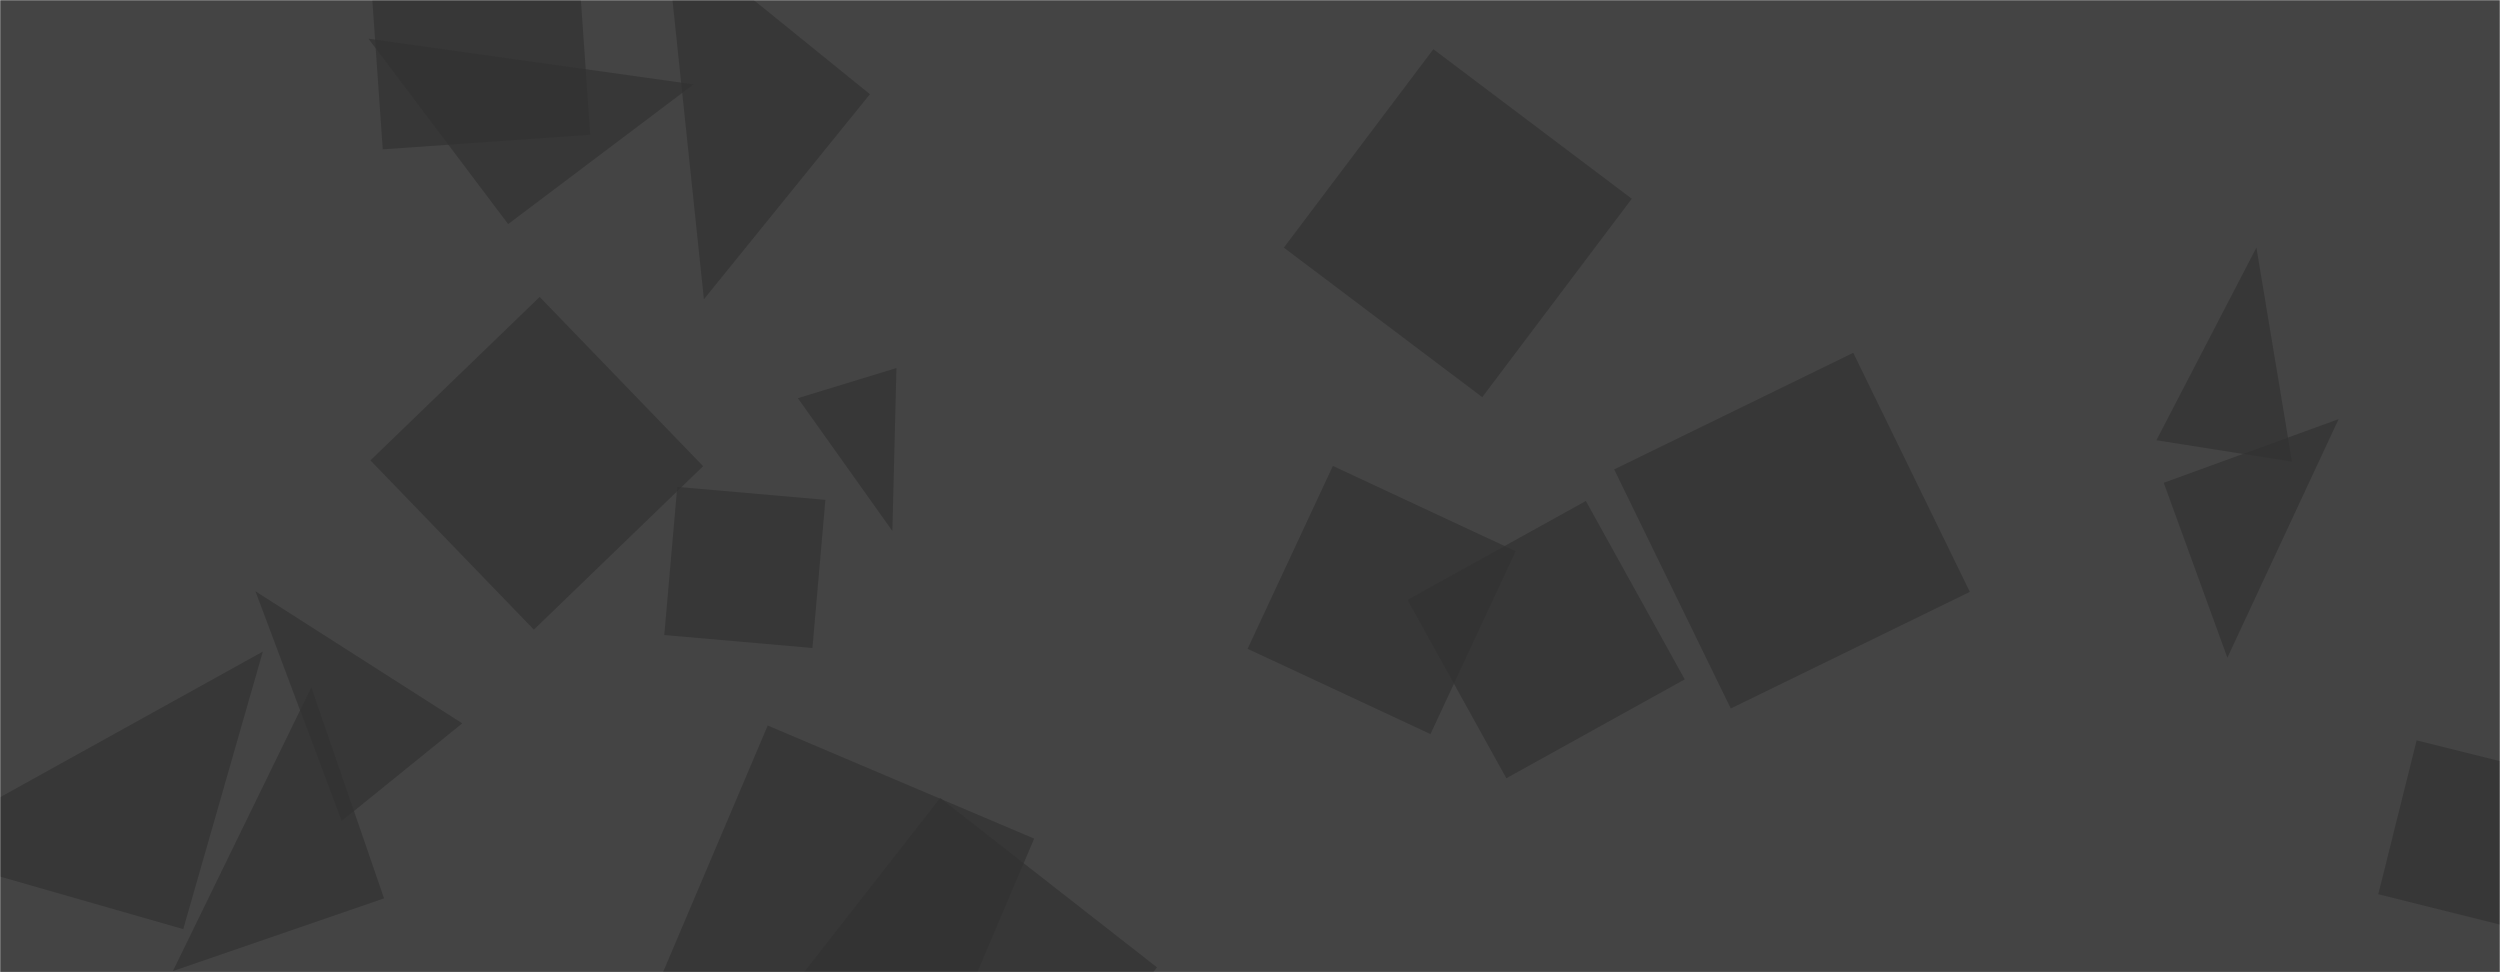 <svg xmlns="http://www.w3.org/2000/svg" version="1.1" xmlns:xlink="http://www.w3.org/1999/xlink" xmlns:svgjs="http://svgjs.com/svgjs" width="1440" height="560" preserveAspectRatio="none" viewBox="0 0 1440 560"><g mask="url(&quot;#SvgjsMask1018&quot;)" fill="none"><rect width="1440" height="560" x="0" y="0" fill="rgba(68, 68, 68, 1)"></rect><path d="M1134.64 340.923L1067.47 203.203 929.75 270.374 996.92 408.094z" fill="rgba(51, 51, 51, 0.7)" class="triangle-float3"></path><path d="M1242.078 253.586L1320.204 265.96 1299.702 142.585z" fill="rgba(51, 51, 51, 0.7)" class="triangle-float1"></path><path d="M516.364 211.971L459.546 229.342 514.012 305.883z" fill="rgba(51, 51, 51, 0.7)" class="triangle-float3"></path><path d="M475.433 287.905L390.084 280.437 382.617 365.787 467.966 373.254z" fill="rgba(51, 51, 51, 0.7)" class="triangle-float3"></path><path d="M825.614 28.335L739.48 142.639 853.784 228.774 939.919 114.469z" fill="rgba(51, 51, 51, 0.7)" class="triangle-float3"></path><path d="M718.61 373.718L823.954 422.841 873.077 317.497 767.733 268.374z" fill="rgba(51, 51, 51, 0.7)" class="triangle-float3"></path><path d="M196.776 472.918L266.263 416.648 147.115 340.552z" fill="rgba(51, 51, 51, 0.7)" class="triangle-float2"></path><path d="M105.555 535.188L151.403 375.298-54.335 489.341z" fill="rgba(51, 51, 51, 0.7)" class="triangle-float3"></path><path d="M377.054 571.368L530.536 636.518 595.686 483.035 442.204 417.886z" fill="rgba(51, 51, 51, 0.7)" class="triangle-float3"></path><path d="M1246.294 278.077L1282.968 378.839 1347.056 241.403z" fill="rgba(51, 51, 51, 0.7)" class="triangle-float3"></path><path d="M501.103 54.256L382.975-41.402 405.445 172.384z" fill="rgba(51, 51, 51, 0.7)" class="triangle-float2"></path><path d="M220.454 86.028L340.023 77.667 331.662-41.902 212.093-33.541z" fill="rgba(51, 51, 51, 0.7)" class="triangle-float3"></path><path d="M310.856 171.024L213.354 265.181 307.511 362.683 405.013 268.526z" fill="rgba(51, 51, 51, 0.7)" class="triangle-float3"></path><path d="M221.223 517.465L179.335 395.815 99.573 559.352z" fill="rgba(51, 51, 51, 0.7)" class="triangle-float2"></path><path d="M1480.626 448.552L1391.978 426.45 1369.875 515.098 1458.524 537.201z" fill="rgba(51, 51, 51, 0.7)" class="triangle-float2"></path><path d="M568.844 682.127L666.446 557.203 541.522 459.602 443.92 584.526z" fill="rgba(51, 51, 51, 0.7)" class="triangle-float2"></path><path d="M292.695 129.082L399.505 48.594 212.207 22.271z" fill="rgba(51, 51, 51, 0.7)" class="triangle-float3"></path><path d="M913.45 288.551L810.684 345.515 867.648 448.282 970.414 391.317z" fill="rgba(51, 51, 51, 0.7)" class="triangle-float2"></path></g><defs><mask id="SvgjsMask1018"><rect width="1440" height="560" fill="#ffffff"></rect></mask><style>
            @keyframes float1 {
                0%{transform: translate(0, 0)}
                50%{transform: translate(-10px, 0)}
                100%{transform: translate(0, 0)}
            }

            .triangle-float1 {
                animation: float1 5s infinite;
            }

            @keyframes float2 {
                0%{transform: translate(0, 0)}
                50%{transform: translate(-5px, -5px)}
                100%{transform: translate(0, 0)}
            }

            .triangle-float2 {
                animation: float2 4s infinite;
            }

            @keyframes float3 {
                0%{transform: translate(0, 0)}
                50%{transform: translate(0, -10px)}
                100%{transform: translate(0, 0)}
            }

            .triangle-float3 {
                animation: float3 6s infinite;
            }
        </style></defs></svg>